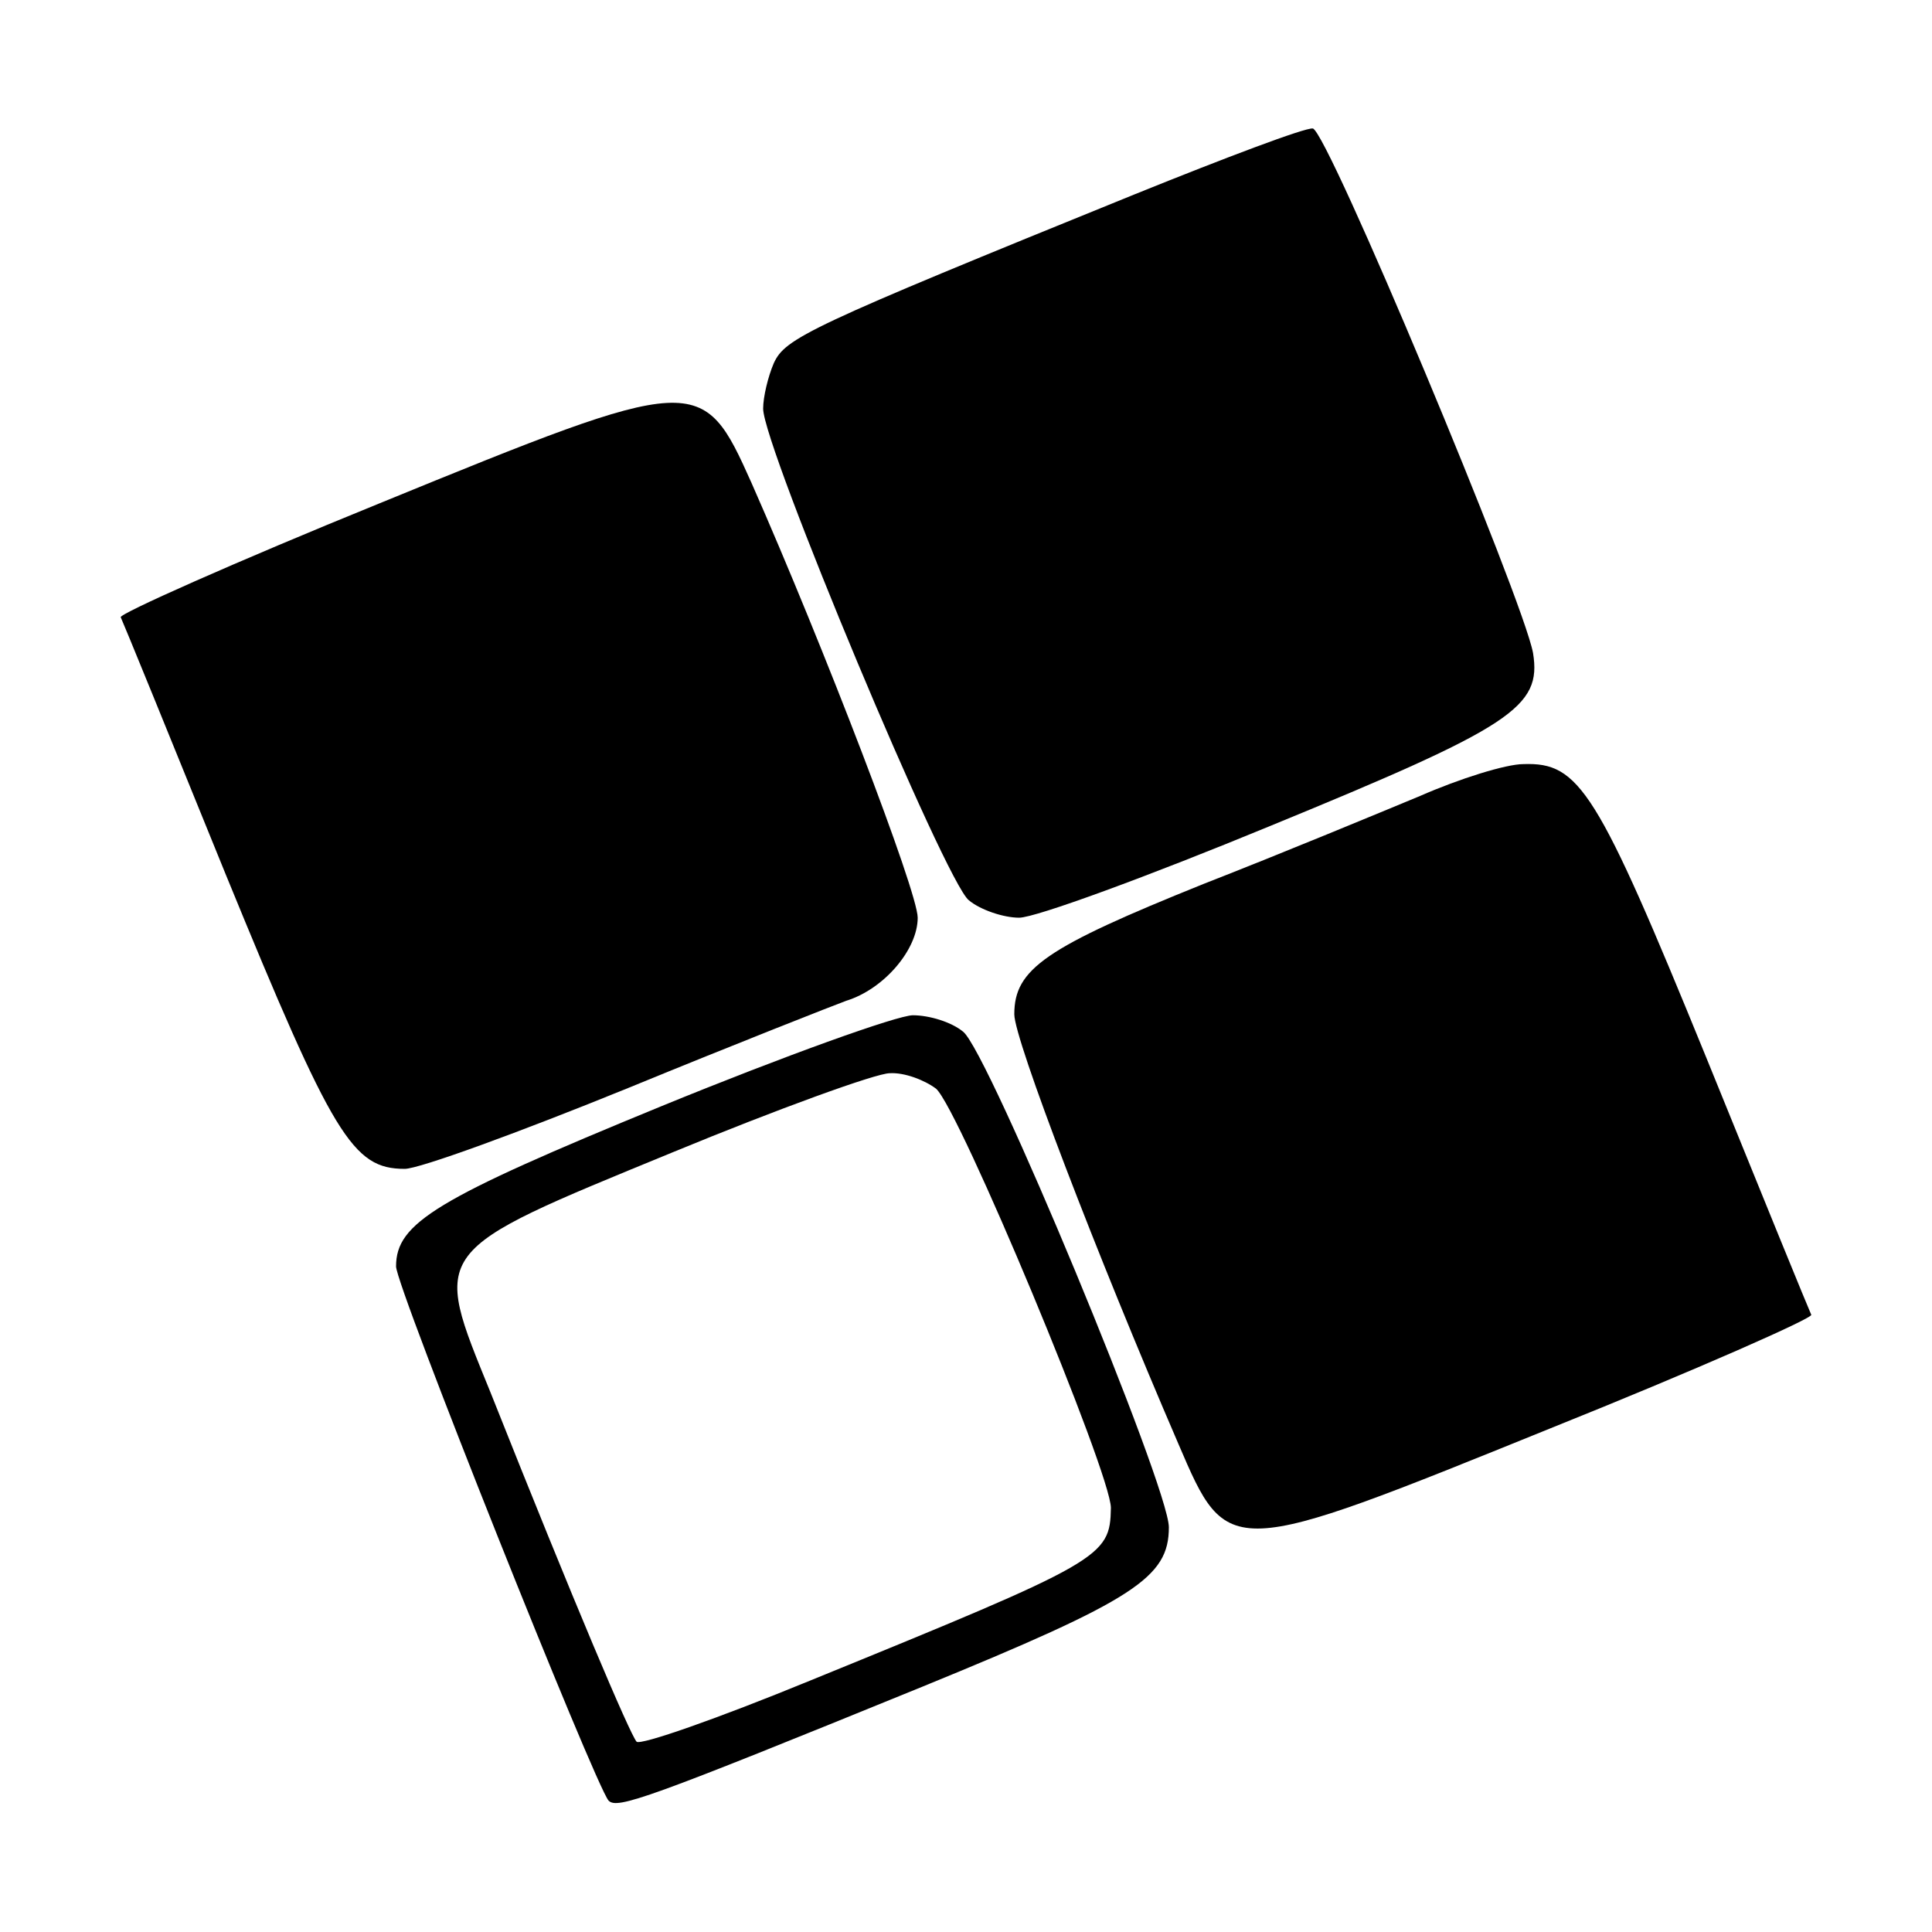<?xml version="1.0" standalone="no"?>
<!DOCTYPE svg PUBLIC "-//W3C//DTD SVG 20010904//EN"
 "http://www.w3.org/TR/2001/REC-SVG-20010904/DTD/svg10.dtd">
<svg version="1.0" xmlns="http://www.w3.org/2000/svg"
 width="200pt" height="200pt" viewBox="0 0 200 200"
 preserveAspectRatio="xMidYMid meet">

<g transform="translate(0,200) scale(0.1,-0.1)"
fill="#000000" stroke="none">
<path d="M1175 1799 c-340 -138 -362 -149 -374 -175 -6 -14 -11 -35 -11 -47 0
-39 189 -491 213 -509 12 -10 36 -18 52 -18 17 0 134 43 260 95 251 103 281
123 272 179 -10 55 -213 541 -228 543 -8 1 -90 -30 -184 -68z"/>
<path d="M393 1479 c-150 -61 -271 -115 -268 -118 2 -4 51 -124 109 -267 111
-271 131 -304 185 -304 15 0 119 38 232 84 112 46 214 86 225 90 39 12 74 53
74 86 0 27 -97 280 -172 450 -51 114 -55 114 -385 -21z"/>
<path d="M1470 1176 c-41 -17 -142 -59 -224 -91 -164 -66 -196 -88 -196 -135
0 -26 85 -248 170 -445 51 -119 51 -119 384 16 152 61 274 115 271 118 -2 4
-51 124 -109 267 -113 277 -131 305 -189 303 -18 0 -66 -15 -107 -33z"/>
<path d="M685 855 c-234 -96 -275 -121 -275 -166 0 -21 206 -537 220 -553 9
-9 38 1 325 118 220 90 255 113 255 165 0 42 -187 493 -213 513 -12 10 -35 17
-52 17 -16 0 -133 -42 -260 -94z m284 18 c24 -21 181 -398 181 -434 -1 -51 -8
-55 -312 -179 -95 -39 -175 -67 -179 -63 -7 8 -64 142 -151 361 -61 150 -65
145 188 249 109 45 211 82 225 82 15 1 36 -7 48 -16z"/>
</g>
</svg>
